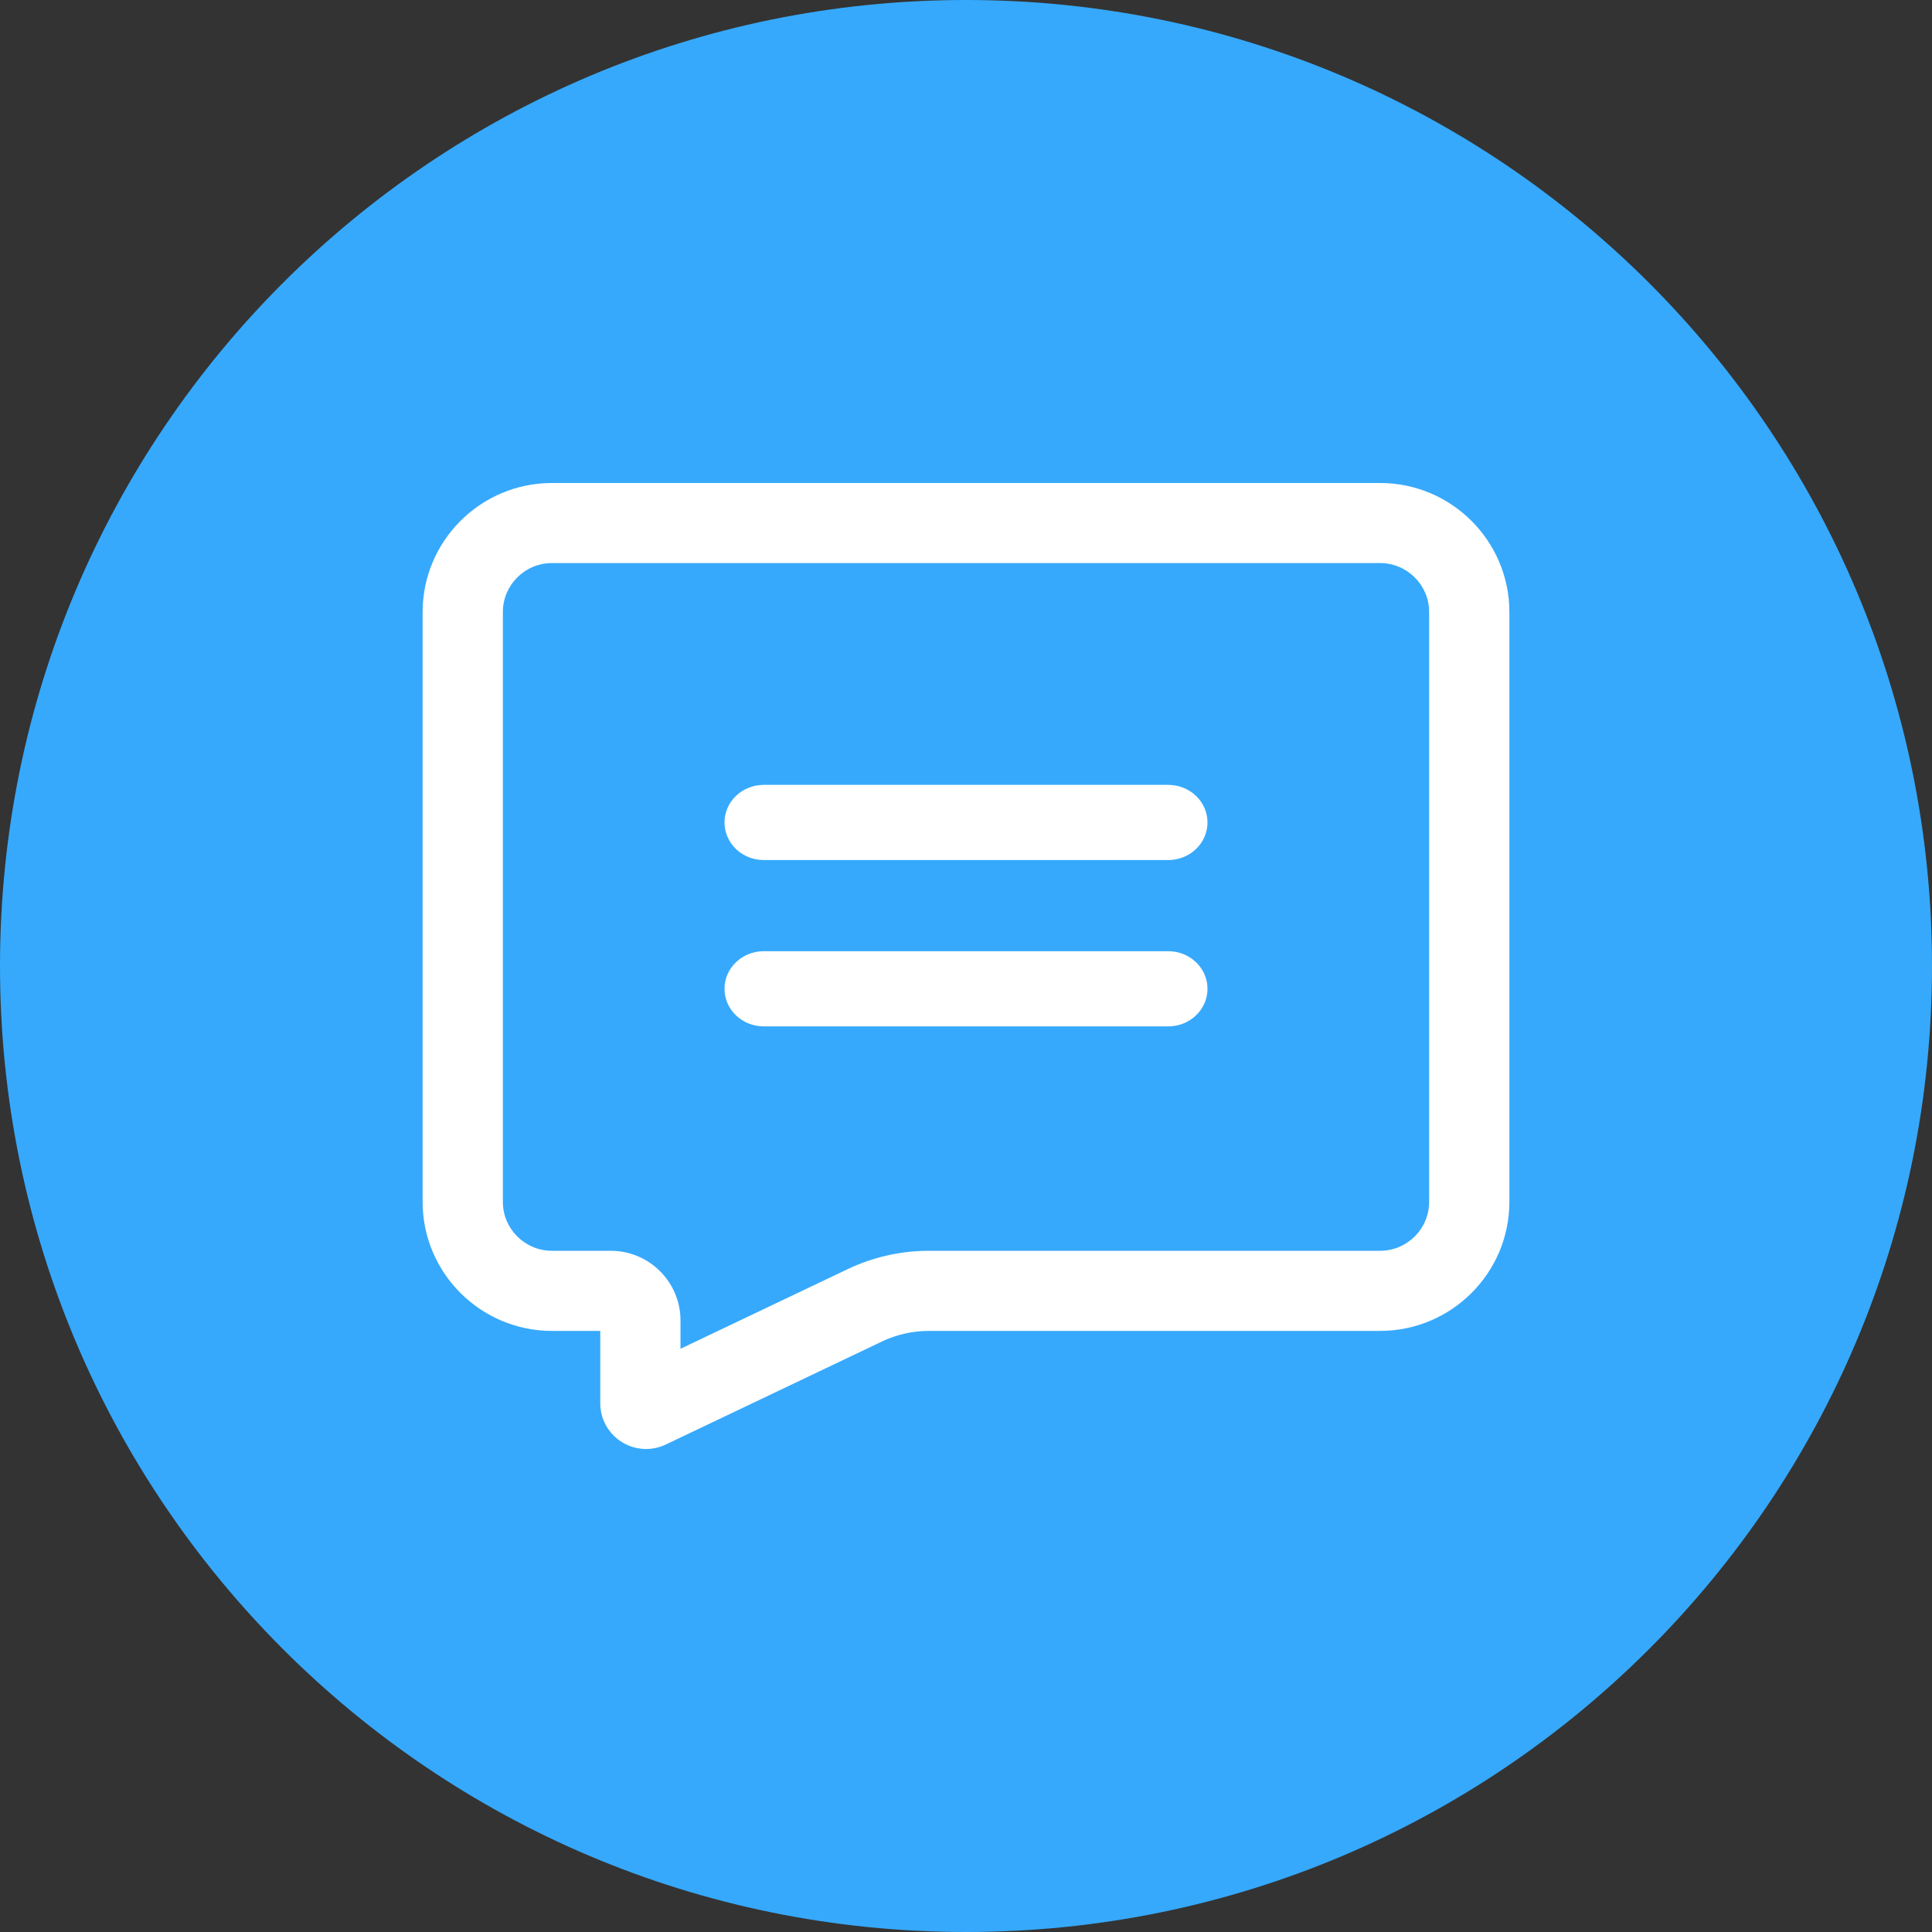 <svg width="32" height="32" viewBox="0 0 32 32" fill="none" xmlns="http://www.w3.org/2000/svg">
<rect x="0" y="0" width="32" height="32" fill="#333333" stroke="none"/>
<path d="M0 16C0 7.163 7.163 0 16 0C24.837 0 32 7.163 32 16C32 24.837 24.837 32 16 32C7.163 32 0 24.837 0 16Z" fill="#36A9FC"/>
<path d="M12.649 14.245H19.351C19.709 14.245 20 13.966 20 13.622C20 13.279 19.709 13 19.351 13H12.649C12.291 13 12 13.279 12 13.622C12 13.966 12.291 14.245 12.649 14.245ZM12.649 17H19.351C19.709 17 20 16.721 20 16.378C20 16.034 19.709 15.755 19.351 15.755H12.649C12.291 15.755 12 16.034 12 16.378C12 16.721 12.291 17 12.649 17Z" fill="white"/>
<path d="M22.858 8H9.142C7.961 8 7 8.959 7 10.137V19.907C7 21.085 7.961 22.044 9.142 22.044H9.942V23.243C9.942 23.66 10.282 24 10.7 24C10.813 24 10.923 23.975 11.027 23.926L14.613 22.217C14.851 22.104 15.117 22.044 15.382 22.044H22.858C24.039 22.044 25 21.085 25 19.907V10.137C25 8.959 24.039 8 22.858 8ZM10.116 20.717H9.142C8.694 20.717 8.329 20.354 8.329 19.907V10.137C8.329 9.69 8.694 9.326 9.142 9.326H22.858C23.306 9.326 23.671 9.69 23.671 10.137V19.907C23.671 20.354 23.306 20.717 22.858 20.717H15.382C14.921 20.717 14.456 20.822 14.04 21.021L11.271 22.34V21.87C11.271 21.234 10.753 20.717 10.116 20.717Z" fill="white"/>
</svg>
